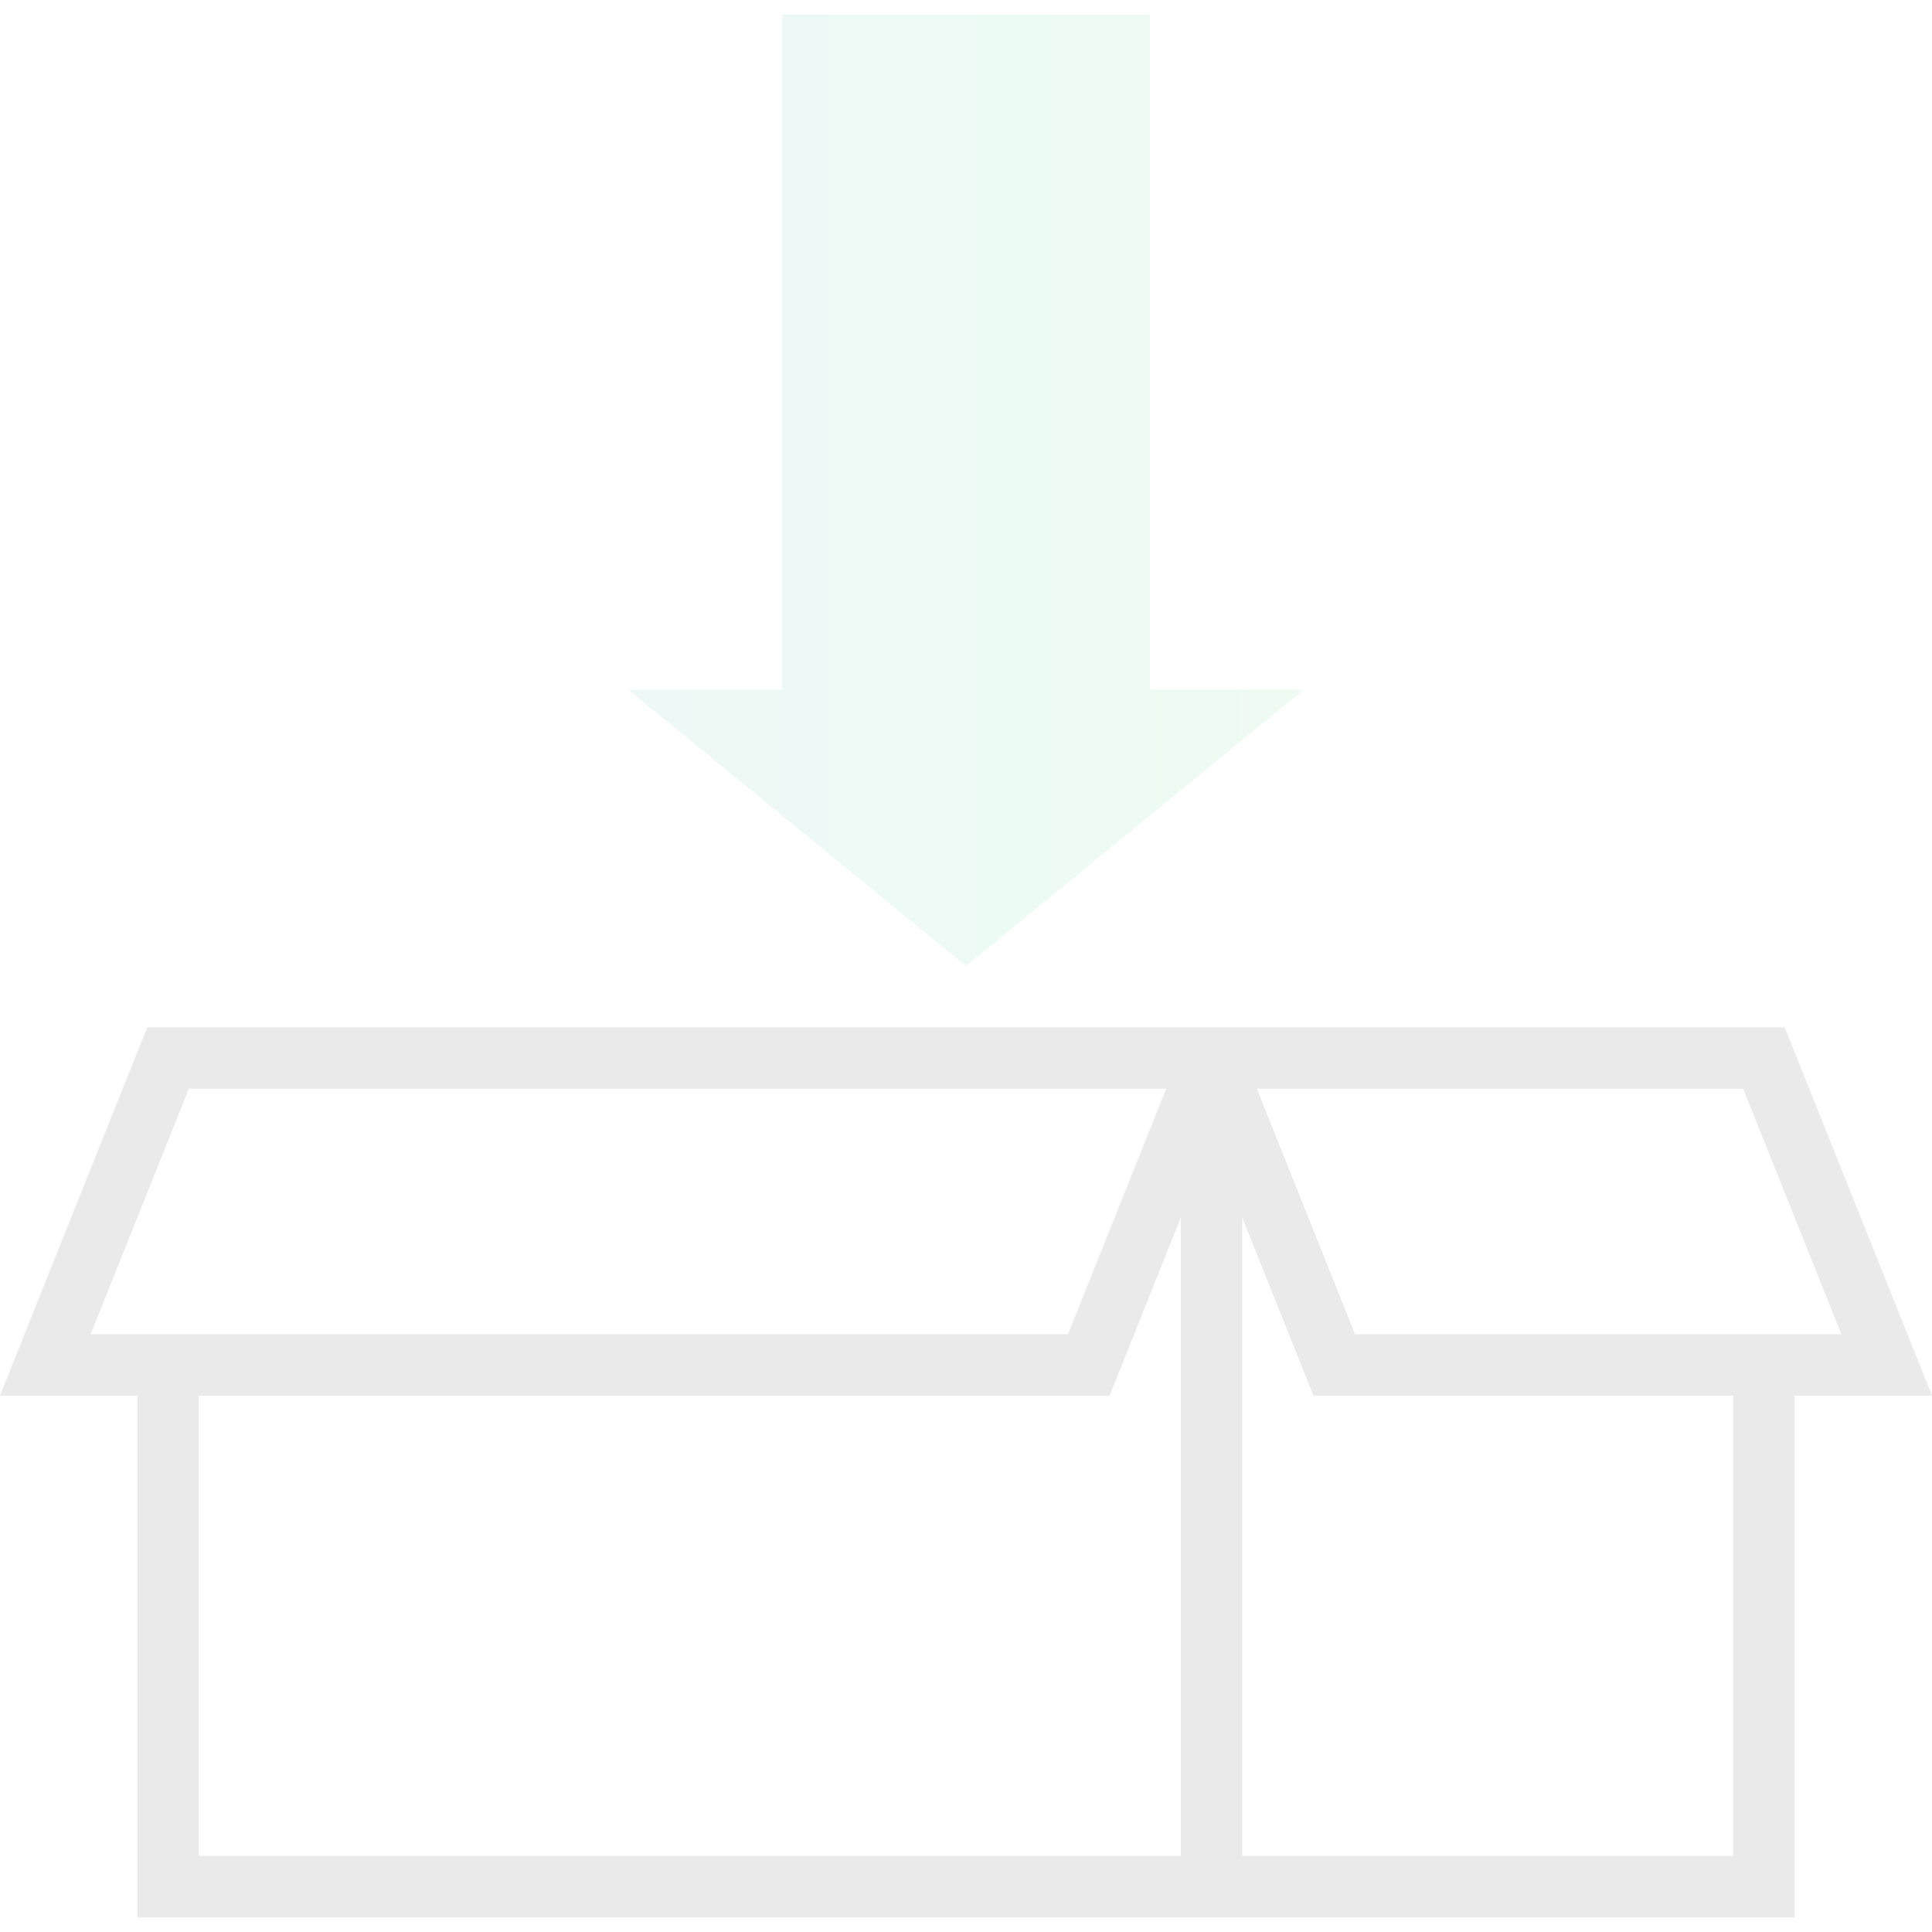 <svg width="152" height="152" viewBox="0 0 152 152" fill="none" xmlns="http://www.w3.org/2000/svg">
<g opacity="0.1">
<path d="M140.41 80.827H97.73H92.901H11.589L0 109.801H10.81V150.847H92.901H97.73H141.19V109.801H152L140.41 80.827ZM7.132 104.972L14.859 85.656H91.752L84.026 104.972H7.132ZM92.901 146.018H15.639V109.801H87.293L92.901 95.778V146.018ZM136.361 146.018H97.73V95.778L103.338 109.801H136.361V146.018ZM106.608 104.972L98.882 85.656H137.144L144.87 104.972H106.608Z" fill="#282828"/>
<path d="M75.999 75.998L49.44 54.268H61.512V1.15H90.486V54.269H102.558L75.999 75.998Z" fill="url(#paint0_linear)"/>
</g>
<defs>
<linearGradient id="paint0_linear" x1="49.44" y1="38.574" x2="104.186" y2="38.574" gradientUnits="userSpaceOnUse">
<stop stop-color="#4FB8A3"/>
<stop offset="0.516" stop-color="#49D29D"/>
<stop offset="1" stop-color="#5BD276"/>
</linearGradient>
</defs>
</svg>
